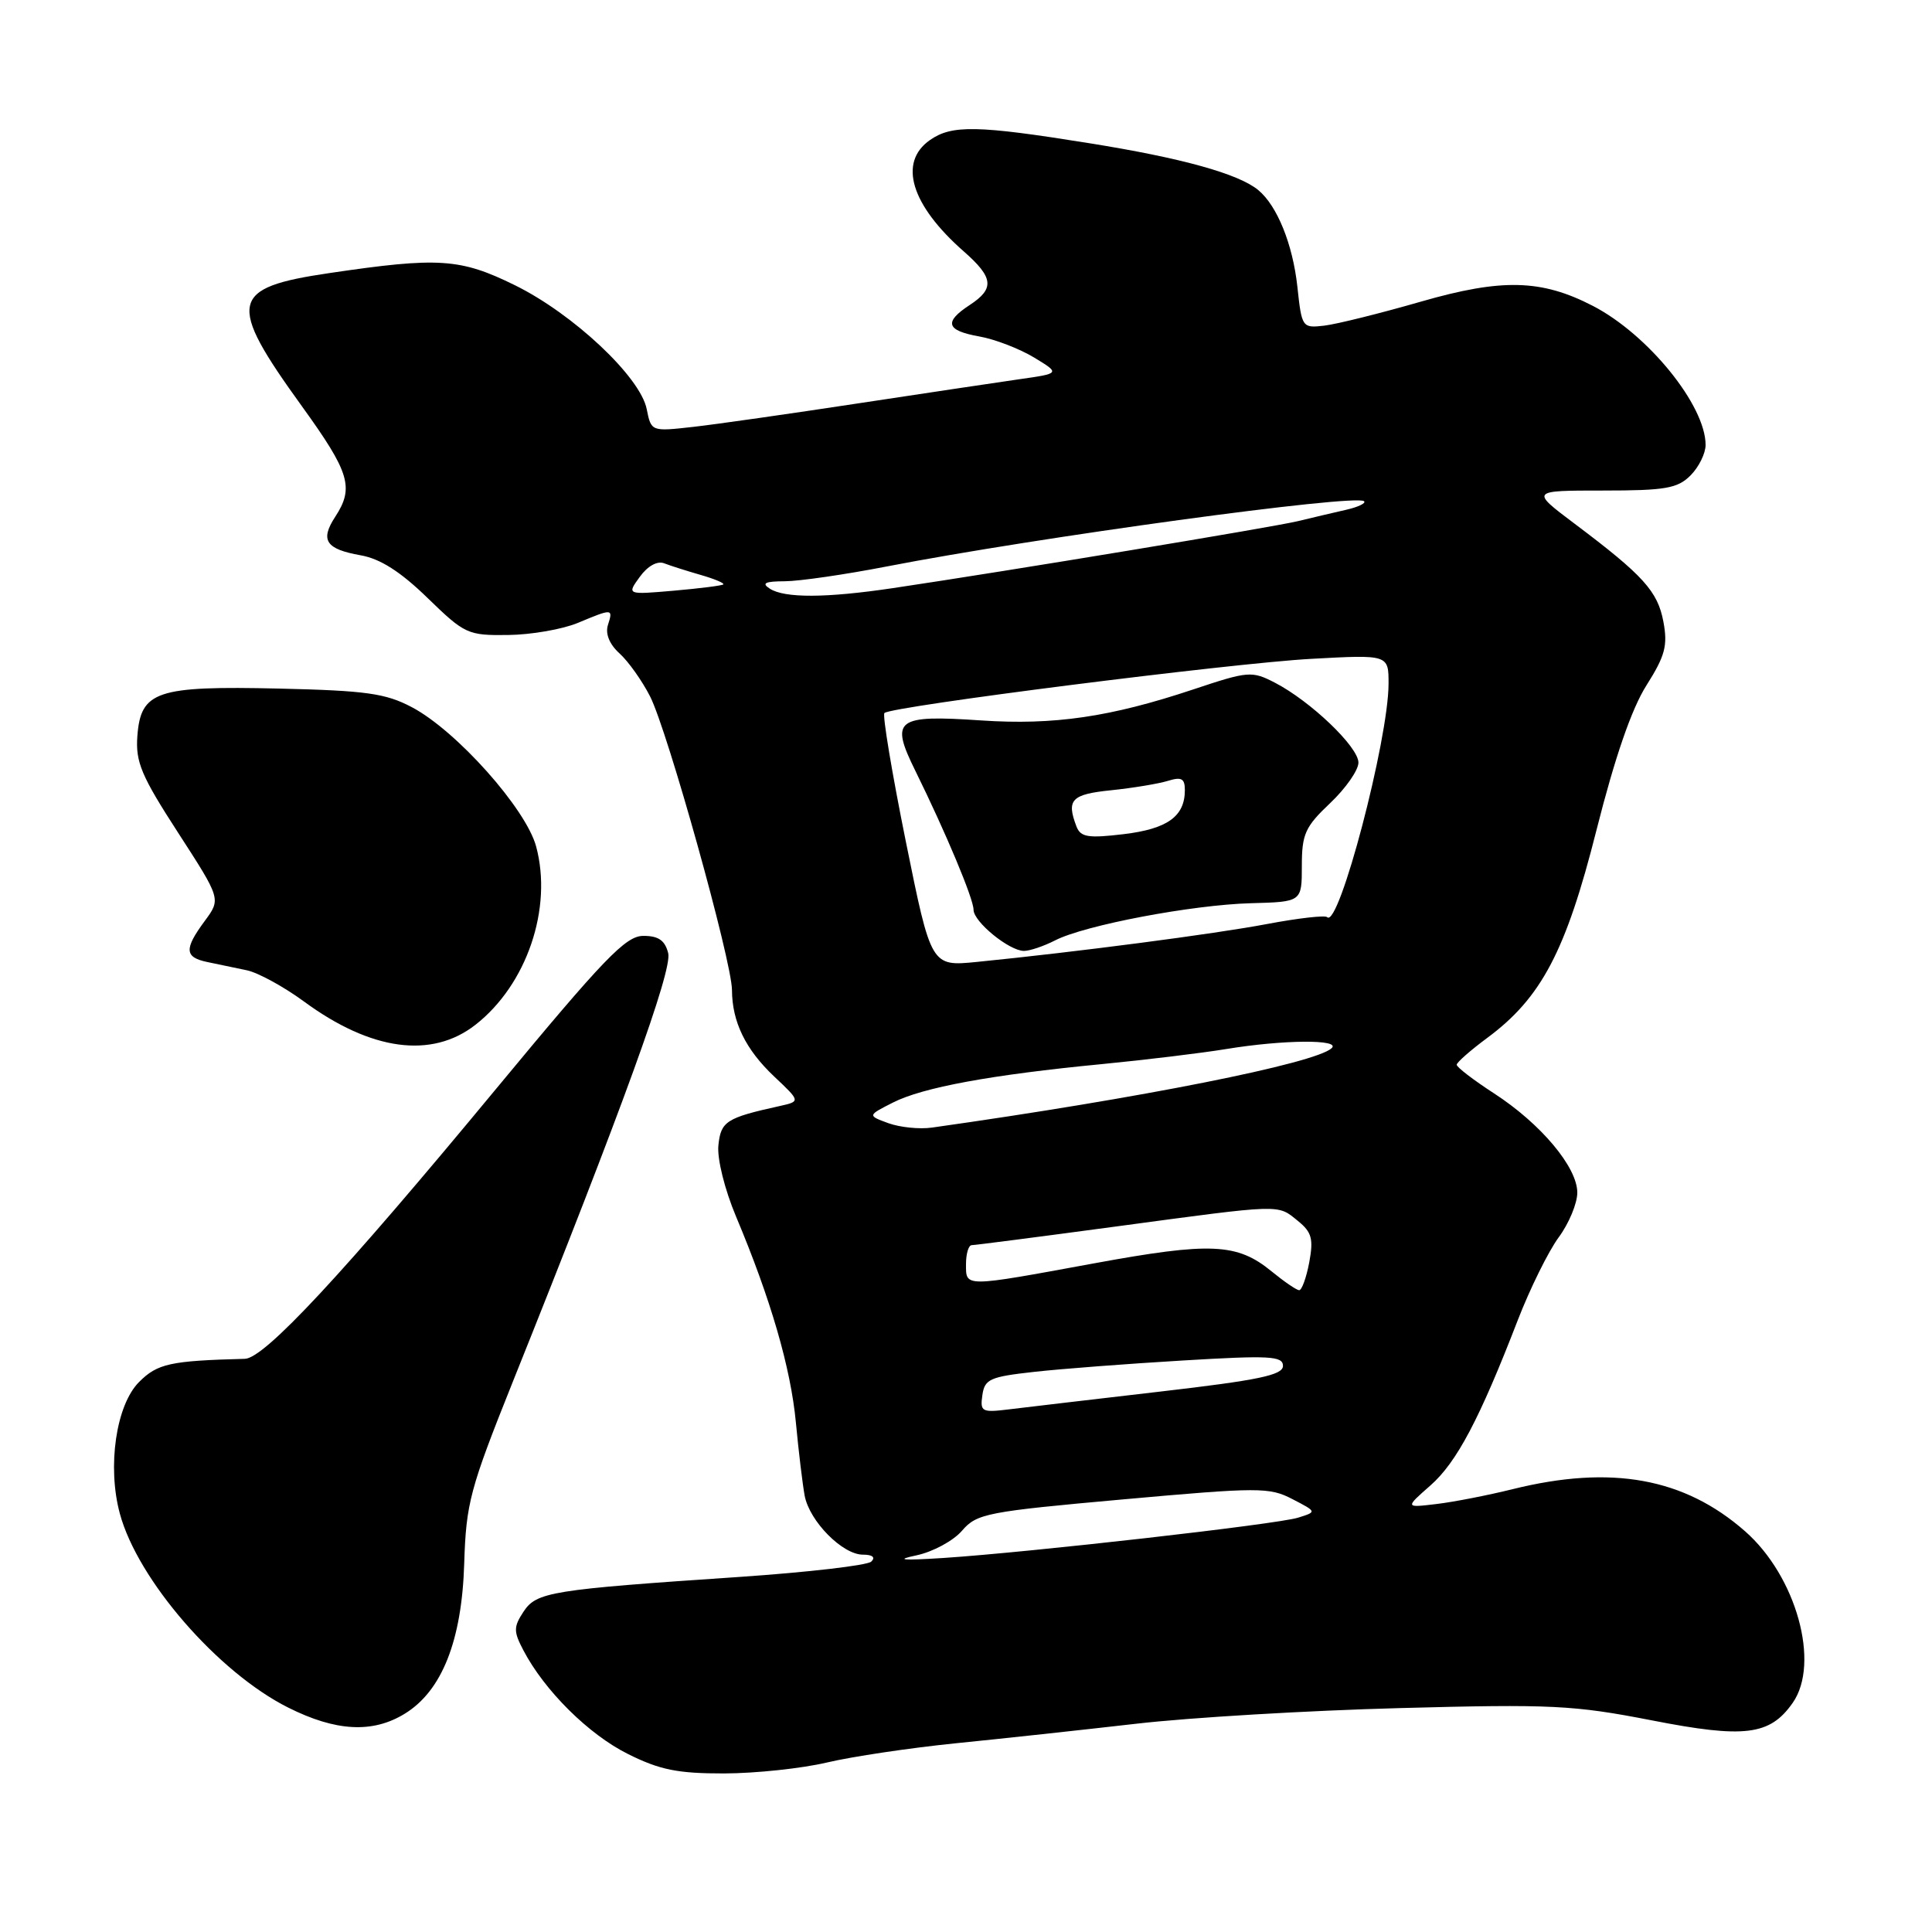 <?xml version="1.0" encoding="UTF-8" standalone="no"?>
<!DOCTYPE svg PUBLIC "-//W3C//DTD SVG 1.1//EN" "http://www.w3.org/Graphics/SVG/1.1/DTD/svg11.dtd" >
<svg xmlns="http://www.w3.org/2000/svg" xmlns:xlink="http://www.w3.org/1999/xlink" version="1.1" viewBox="0 0 256 256">
 <g >
 <path fill="currentColor"
d=" M 109.58 233.54 C 112.92 232.75 120.57 231.61 126.58 231.00 C 132.59 230.40 143.35 229.23 150.50 228.41 C 157.65 227.58 173.40 226.65 185.50 226.33 C 205.57 225.79 208.50 225.94 218.84 227.95 C 231.19 230.37 234.52 229.95 237.54 225.64 C 241.22 220.39 238.02 208.86 231.23 202.90 C 223.18 195.83 213.52 194.08 200.44 197.32 C 197.17 198.13 192.63 199.02 190.34 199.29 C 186.17 199.79 186.17 199.79 189.54 196.83 C 193.02 193.77 196.05 188.04 201.12 174.91 C 202.74 170.73 205.17 165.81 206.53 163.96 C 207.89 162.12 209.00 159.45 209.00 158.03 C 209.00 154.66 204.18 148.91 197.97 144.88 C 195.24 143.11 193.01 141.40 193.02 141.08 C 193.04 140.76 194.85 139.17 197.05 137.54 C 204.24 132.22 207.49 126.05 211.54 110.00 C 213.98 100.35 216.19 93.93 218.16 90.82 C 220.64 86.90 221.00 85.54 220.41 82.39 C 219.66 78.35 217.75 76.24 208.65 69.40 C 202.80 65.00 202.80 65.00 212.40 65.00 C 220.67 65.00 222.28 64.72 224.00 63.00 C 225.10 61.90 226.00 60.08 226.00 58.96 C 226.00 53.72 218.37 44.31 211.06 40.53 C 204.25 37.01 199.02 36.88 188.34 39.95 C 182.90 41.52 177.10 42.96 175.47 43.15 C 172.55 43.49 172.49 43.40 171.91 38.00 C 171.30 32.38 169.24 27.27 166.73 25.19 C 164.12 23.03 156.62 20.94 144.30 18.97 C 129.49 16.59 126.12 16.53 123.22 18.56 C 118.99 21.52 120.71 27.17 127.70 33.31 C 131.65 36.78 131.82 38.23 128.50 40.41 C 125.03 42.68 125.37 43.80 129.75 44.58 C 131.81 44.94 135.07 46.20 137.00 47.36 C 140.50 49.48 140.50 49.48 135.00 50.26 C 131.97 50.70 122.30 52.14 113.50 53.48 C 104.70 54.82 94.98 56.21 91.89 56.56 C 86.29 57.19 86.29 57.19 85.69 54.20 C 84.84 49.94 75.96 41.60 68.24 37.80 C 60.99 34.23 58.13 34.04 43.61 36.19 C 30.41 38.13 30.03 40.02 39.99 53.81 C 46.35 62.62 46.95 64.61 44.41 68.49 C 42.39 71.59 43.17 72.76 47.79 73.58 C 50.37 74.03 53.06 75.74 56.64 79.22 C 61.58 84.02 61.98 84.21 67.33 84.14 C 70.38 84.11 74.54 83.38 76.56 82.54 C 81.18 80.61 81.26 80.61 80.55 82.83 C 80.19 83.98 80.76 85.38 82.09 86.58 C 83.26 87.64 85.08 90.20 86.14 92.28 C 88.45 96.81 96.98 127.38 96.99 131.18 C 97.01 135.41 98.79 139.06 102.58 142.64 C 106.08 145.94 106.08 145.94 103.29 146.56 C 96.23 148.12 95.51 148.58 95.19 151.78 C 95.01 153.55 96.03 157.63 97.53 161.20 C 102.13 172.14 104.78 181.27 105.46 188.50 C 105.82 192.35 106.35 196.70 106.62 198.18 C 107.26 201.57 111.63 206.00 114.34 206.00 C 115.61 206.00 116.04 206.35 115.45 206.92 C 114.93 207.42 107.08 208.33 98.00 208.95 C 72.94 210.64 71.09 210.94 69.36 213.57 C 68.04 215.58 68.04 216.18 69.35 218.67 C 72.14 224.01 78.01 229.83 83.20 232.41 C 87.42 234.52 89.81 235.00 95.95 234.99 C 100.10 234.98 106.24 234.33 109.58 233.54 Z  M 53.61 227.09 C 58.55 224.08 61.20 217.40 61.51 207.18 C 61.76 199.18 62.26 197.30 67.93 183.14 C 82.51 146.78 89.11 128.57 88.54 126.30 C 88.11 124.60 87.25 124.00 85.23 124.01 C 82.90 124.02 80.03 127.01 65.75 144.26 C 45.36 168.90 35.05 179.98 32.45 180.05 C 22.56 180.31 20.87 180.68 18.43 183.12 C 15.38 186.17 14.19 194.31 15.88 200.56 C 18.25 209.35 28.90 221.61 38.18 226.26 C 44.50 229.43 49.36 229.69 53.61 227.09 Z  M 63.00 135.79 C 69.80 130.48 73.25 120.35 71.04 112.16 C 69.69 107.15 60.49 96.83 54.58 93.71 C 51.10 91.87 48.52 91.51 37.00 91.24 C 20.71 90.87 18.65 91.56 18.20 97.55 C 17.95 100.98 18.73 102.82 23.60 110.34 C 29.28 119.12 29.28 119.12 27.14 122.02 C 24.37 125.77 24.44 126.85 27.50 127.48 C 28.87 127.77 31.22 128.26 32.72 128.57 C 34.21 128.89 37.62 130.75 40.30 132.72 C 49.18 139.24 57.20 140.32 63.00 135.79 Z  M 121.44 206.09 C 123.61 205.63 126.33 204.16 127.47 202.83 C 129.43 200.55 130.74 200.30 148.78 198.68 C 166.82 197.06 168.20 197.05 171.25 198.64 C 174.50 200.32 174.50 200.32 172.00 201.10 C 169.18 201.98 136.45 205.69 125.00 206.44 C 119.49 206.79 118.55 206.70 121.44 206.09 Z  M 130.17 184.86 C 130.47 182.74 131.17 182.43 137.02 181.78 C 140.60 181.38 149.49 180.70 156.77 180.27 C 168.27 179.58 170.00 179.68 170.00 180.99 C 170.00 182.21 166.77 182.88 153.75 184.39 C 144.81 185.43 135.77 186.49 133.67 186.75 C 130.10 187.19 129.85 187.06 130.17 184.86 Z  M 168.50 168.47 C 163.93 164.72 160.45 164.56 144.97 167.40 C 127.60 170.59 128.00 170.59 128.00 167.50 C 128.00 166.12 128.34 165.00 128.75 164.99 C 129.16 164.99 137.82 163.87 148.00 162.50 C 170.10 159.53 169.23 159.55 171.98 161.78 C 173.82 163.27 174.06 164.16 173.48 167.28 C 173.09 169.33 172.49 170.98 172.14 170.96 C 171.79 170.94 170.15 169.82 168.50 168.47 Z  M 117.72 148.83 C 114.94 147.81 114.94 147.81 118.31 146.10 C 122.25 144.09 131.30 142.42 146.00 141.00 C 151.78 140.44 159.20 139.54 162.50 139.00 C 170.05 137.76 177.72 137.70 176.45 138.89 C 174.29 140.91 151.15 145.51 123.50 149.41 C 121.85 149.65 119.25 149.38 117.72 148.83 Z  M 120.03 111.52 C 118.19 102.42 116.91 94.75 117.19 94.48 C 118.06 93.60 163.13 87.88 173.75 87.30 C 184.00 86.74 184.00 86.74 183.99 90.62 C 183.97 98.05 177.40 123.06 175.86 121.53 C 175.59 121.25 172.02 121.66 167.93 122.43 C 160.87 123.77 142.58 126.15 129.44 127.46 C 123.38 128.06 123.38 128.06 120.03 111.52 Z  M 139.80 124.61 C 143.72 122.59 157.98 119.89 165.77 119.68 C 172.50 119.50 172.50 119.50 172.50 114.73 C 172.50 110.52 172.94 109.55 176.25 106.42 C 178.31 104.47 180.00 102.05 180.00 101.05 C 180.00 98.97 173.66 92.91 168.93 90.46 C 165.87 88.88 165.40 88.92 158.12 91.35 C 147.14 95.01 139.66 96.11 130.00 95.46 C 118.69 94.70 117.91 95.30 121.30 102.16 C 125.33 110.34 129.00 119.10 129.00 120.55 C 129.00 122.14 133.73 126.00 135.68 126.00 C 136.46 126.00 138.31 125.37 139.80 124.61 Z  M 84.78 76.43 C 85.81 75.00 87.10 74.29 88.00 74.64 C 88.83 74.96 91.00 75.65 92.84 76.18 C 94.68 76.71 96.03 77.28 95.84 77.44 C 95.65 77.60 92.70 77.97 89.28 78.27 C 83.05 78.81 83.05 78.81 84.78 76.43 Z  M 102.00 78.00 C 100.87 77.27 101.37 77.03 104.00 77.02 C 105.92 77.01 112.00 76.13 117.50 75.06 C 137.39 71.20 179.75 65.41 180.75 66.42 C 181.02 66.68 179.95 67.19 178.37 67.55 C 176.79 67.91 173.93 68.58 172.00 69.05 C 168.68 69.85 133.78 75.63 118.31 77.93 C 109.44 79.25 103.97 79.27 102.00 78.00 Z  M 142.64 109.52 C 141.28 105.96 141.96 105.25 147.25 104.71 C 150.14 104.41 153.51 103.85 154.75 103.47 C 156.55 102.91 157.00 103.15 157.00 104.69 C 157.00 108.18 154.70 109.83 148.89 110.53 C 144.18 111.09 143.19 110.93 142.64 109.52 Z "/>
</g>
</svg>